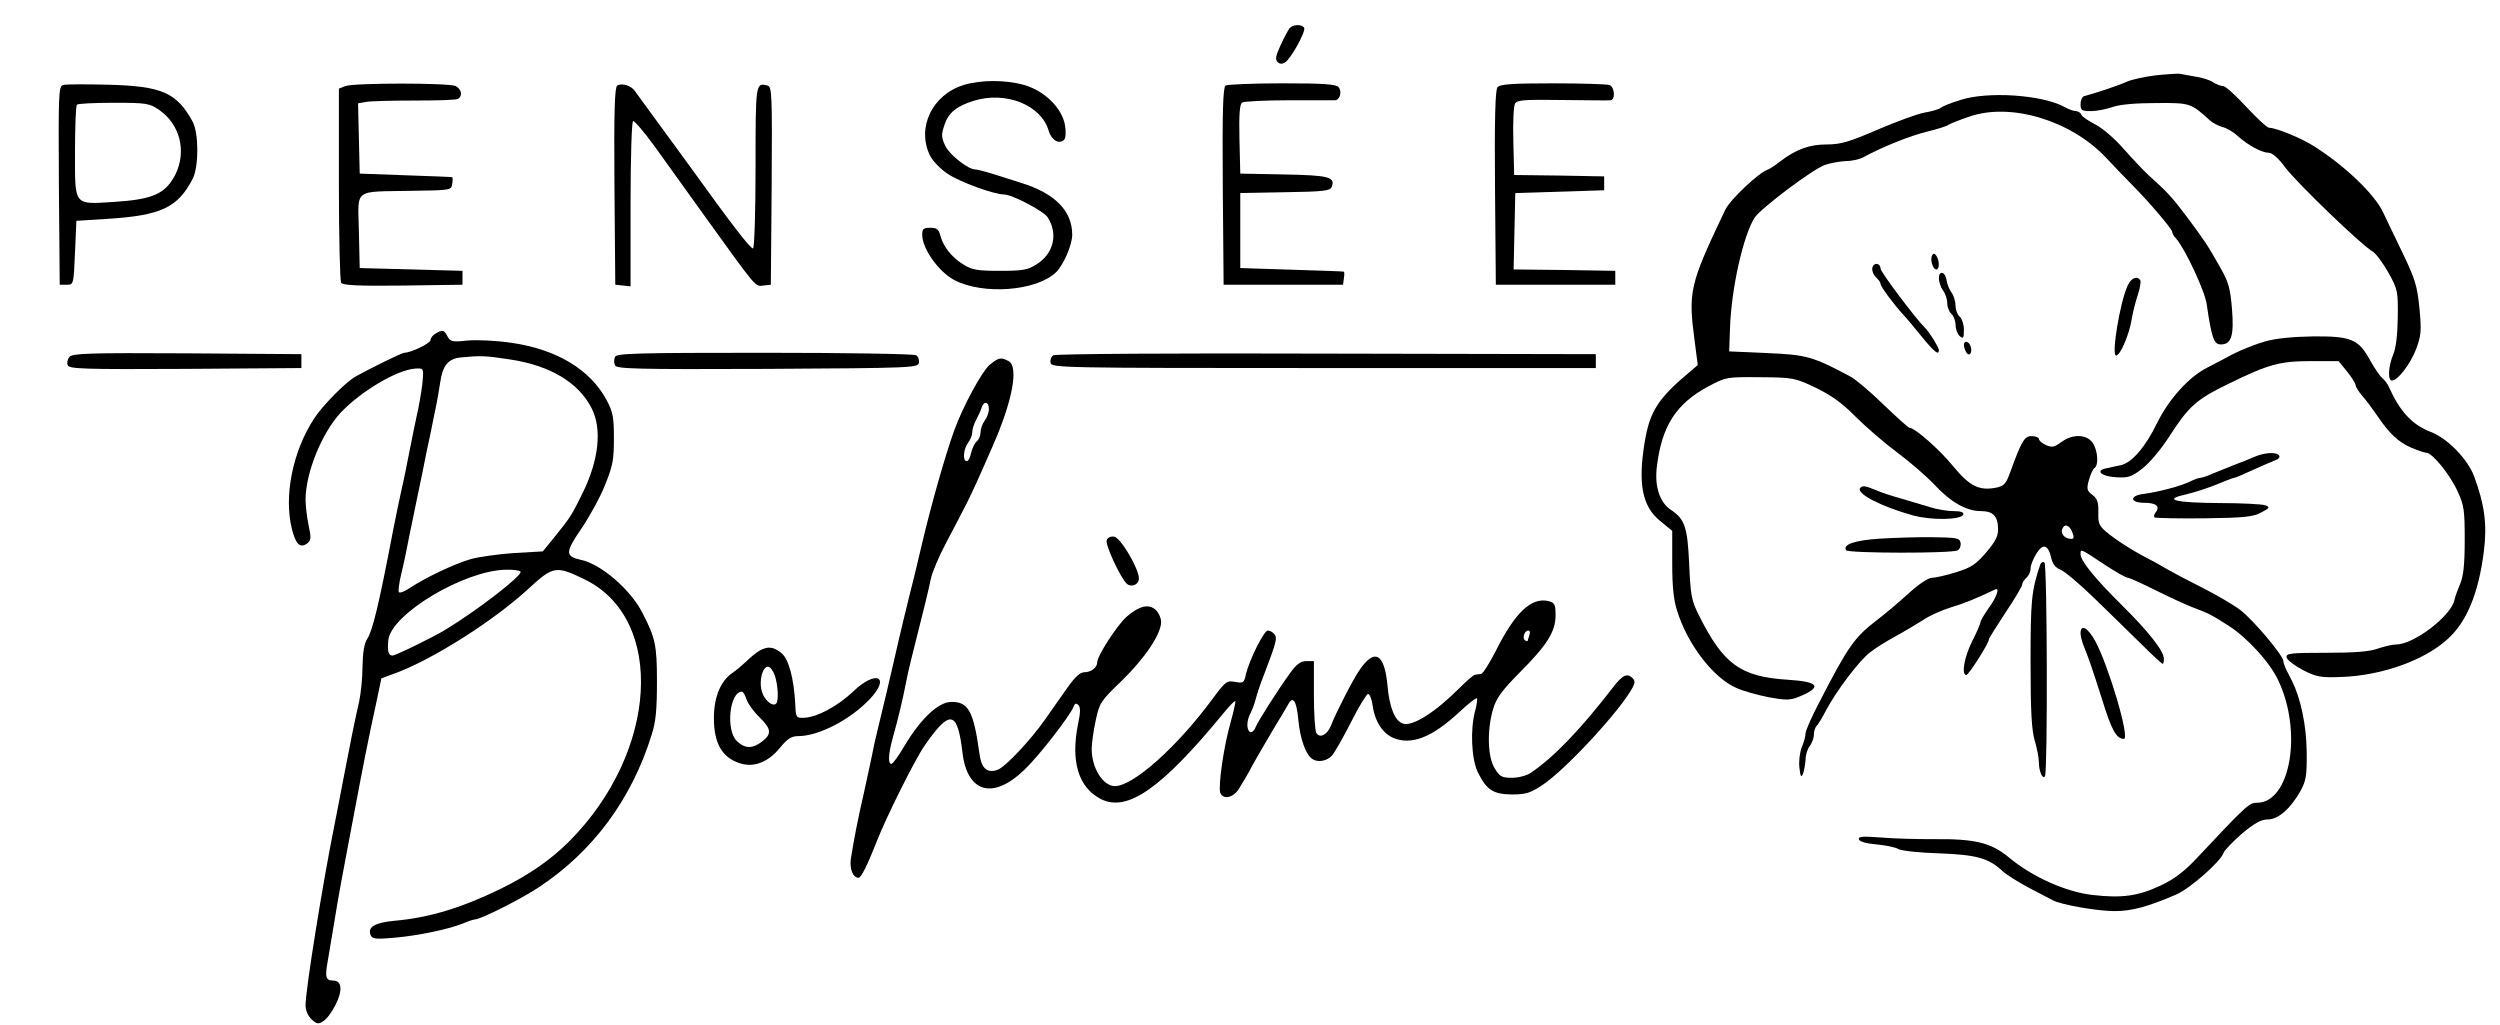 <?xml version="1.0" standalone="no"?>
<!DOCTYPE svg PUBLIC "-//W3C//DTD SVG 20010904//EN"
 "http://www.w3.org/TR/2001/REC-SVG-20010904/DTD/svg10.dtd">
<svg version="1.0" xmlns="http://www.w3.org/2000/svg"
 width="900pt" height="369pt" viewBox="0 0 900 369"
 preserveAspectRatio="xMidYMid meet">
<g transform="translate(0,369) scale(0.1,-0.1)"
fill="#000000" stroke="none">
<path d="M4642 3588 c-5 -7 -20 -35 -32 -61 -17 -37 -20 -51 -11 -60 8 -8 16
-8 27 -2 22 14 76 113 69 125 -9 14 -41 12 -53 -2z"/>
<path d="M7762 3419 c-40 -5 -87 -15 -105 -23 -28 -13 -118 -43 -154 -52 -7
-2 -13 -15 -13 -29 0 -22 4 -25 38 -25 20 0 55 7 78 15 26 9 83 14 156 14 123
1 125 0 193 -62 11 -10 31 -20 45 -24 14 -3 39 -17 55 -32 39 -35 88 -61 113
-61 12 0 35 -20 59 -53 43 -57 278 -283 314 -302 12 -7 37 -41 57 -76 34 -61
35 -68 34 -161 -1 -62 -6 -109 -16 -133 -18 -43 -21 -95 -5 -95 21 0 66 59 87
113 18 49 20 65 12 147 -8 81 -15 104 -60 198 -29 59 -60 126 -71 148 -30 64
-136 166 -246 236 -46 30 -139 68 -164 68 -7 0 -44 34 -82 75 -38 41 -75 75
-83 75 -8 0 -25 6 -37 14 -12 8 -40 17 -62 20 -22 4 -47 8 -55 10 -8 2 -48 -1
-88 -5z"/>
<path d="M3469 3384 c-113 -35 -170 -154 -121 -254 9 -19 38 -49 64 -66 43
-29 166 -74 202 -74 29 0 144 -60 158 -83 38 -59 21 -131 -41 -169 -31 -20
-50 -23 -131 -23 -82 0 -100 3 -132 23 -43 26 -73 66 -83 105 -6 22 -13 27
-36 27 -25 0 -29 -4 -29 -26 0 -49 59 -132 115 -162 105 -55 298 -40 368 29
27 28 57 98 57 134 0 86 -62 149 -185 187 -27 9 -73 23 -101 32 -29 9 -57 16
-63 16 -26 0 -93 53 -108 85 -14 30 -15 40 -3 75 14 44 44 68 105 87 116 36
243 -15 270 -107 10 -35 38 -51 56 -33 6 6 7 29 3 52 -10 61 -73 124 -147 145
-66 19 -155 19 -218 0z"/>
<path d="M227 3384 c-16 -5 -17 -29 -15 -362 l3 -357 25 0 c25 0 25 0 30 115
l5 115 110 7 c194 12 255 40 309 145 22 44 22 164 -1 206 -57 104 -111 127
-303 132 -80 2 -153 2 -163 -1z m345 -89 c76 -52 101 -150 59 -234 -36 -69
-80 -89 -222 -98 -145 -9 -139 -16 -139 181 0 89 3 166 7 169 3 4 63 7 132 7
118 0 129 -2 163 -25z"/>
<path d="M1243 3380 l-23 -9 0 -343 c0 -189 4 -349 8 -356 7 -9 58 -12 223
-10 l214 3 0 25 0 25 -185 5 -185 5 -3 132 c-3 157 -23 142 188 146 142 2 145
2 148 25 2 12 2 23 0 24 -2 1 -77 4 -168 7 l-165 6 -3 127 -3 126 28 5 c15 3
94 5 174 5 81 0 152 2 158 6 17 11 13 34 -8 46 -24 12 -367 12 -398 0z"/>
<path d="M2222 3382 c-9 -7 -12 -86 -10 -363 l3 -354 28 -3 27 -3 0 295 c0
162 4 297 9 300 4 3 39 -38 77 -90 38 -53 118 -164 178 -248 191 -265 184
-258 214 -254 l27 3 3 356 c2 333 1 357 -15 361 -43 11 -43 9 -43 -292 0 -159
-4 -291 -9 -294 -7 -5 -80 90 -223 289 -16 22 -66 90 -111 152 -45 61 -86 118
-92 126 -13 19 -46 29 -63 19z"/>
<path d="M4412 3382 c-9 -7 -12 -86 -10 -363 l3 -354 215 0 215 0 3 23 c2 12
2 23 0 24 -2 1 -86 4 -188 7 l-185 6 0 135 0 135 162 3 c137 2 162 5 167 19
14 36 -10 42 -173 45 l-156 3 -3 124 c-2 90 1 127 10 132 6 4 82 8 168 8 85 0
160 0 166 0 18 1 26 32 13 47 -9 11 -53 14 -203 14 -105 0 -197 -4 -204 -8z"/>
<path d="M5391 3376 c-8 -9 -11 -113 -9 -362 l3 -349 215 0 215 0 0 25 0 25
-183 3 -183 2 3 138 3 137 160 5 160 5 0 25 0 25 -162 3 -162 2 -3 121 c-2 66
1 127 6 136 7 13 34 15 170 13 88 -1 167 -2 174 -1 18 2 15 48 -4 55 -9 3
-100 6 -204 6 -146 0 -190 -3 -199 -14z"/>
<path d="M7057 3330 c-32 -10 -63 -22 -70 -28 -6 -5 -32 -13 -57 -17 -25 -4
-101 -32 -169 -61 -104 -45 -135 -54 -184 -54 -63 0 -110 -17 -167 -60 -19
-15 -40 -29 -47 -31 -32 -11 -135 -108 -152 -144 -129 -271 -134 -293 -110
-475 l11 -84 -28 -24 c-114 -95 -145 -143 -163 -253 -25 -150 -9 -232 55 -284
l44 -36 0 -117 c0 -83 5 -133 18 -172 38 -121 130 -241 214 -277 24 -11 75
-25 115 -33 59 -11 77 -11 105 0 90 36 79 56 -37 63 -170 11 -231 56 -319 232
-27 54 -30 72 -35 185 -6 133 -16 161 -65 194 -40 26 -59 81 -52 150 17 151
69 233 188 296 62 33 65 33 185 32 119 -1 124 -2 200 -38 57 -28 96 -56 143
-104 36 -36 103 -94 150 -129 47 -35 108 -88 135 -117 58 -62 114 -94 166 -94
43 0 61 -17 62 -63 1 -26 -9 -46 -43 -86 -37 -43 -53 -54 -108 -71 -35 -11
-74 -20 -87 -20 -13 0 -48 -23 -86 -58 -35 -32 -84 -73 -109 -92 -85 -65 -105
-94 -211 -299 -27 -51 -49 -102 -49 -111 0 -10 -6 -33 -14 -51 -7 -19 -11 -51
-8 -74 4 -32 6 -36 13 -20 4 11 8 34 9 50 0 17 7 39 15 49 8 11 15 29 15 41 0
12 4 25 9 31 6 5 22 32 36 59 38 71 120 179 158 207 17 14 59 40 92 58 33 18
78 45 100 59 22 15 67 35 100 45 50 15 83 29 158 64 17 8 5 -28 -23 -66 -16
-23 -30 -46 -30 -51 0 -5 -13 -36 -30 -69 -29 -58 -40 -122 -21 -122 8 0 81
114 81 128 0 4 27 47 60 97 33 49 60 95 60 101 0 6 7 17 15 24 8 7 15 21 15
33 0 11 9 35 21 54 24 39 43 32 54 -18 5 -20 16 -34 33 -40 15 -6 72 -54 126
-107 55 -53 130 -127 168 -164 38 -38 71 -68 74 -68 2 0 4 8 4 18 0 28 -54 97
-150 192 -99 98 -150 161 -150 185 0 20 -2 21 87 -38 39 -26 77 -47 83 -47 6
0 50 -20 98 -44 48 -24 105 -50 127 -59 72 -28 69 -26 140 -71 66 -43 147
-131 177 -196 88 -186 43 -440 -77 -440 -28 0 -36 -7 -220 -203 -43 -45 -79
-73 -127 -95 -81 -38 -139 -46 -244 -34 -97 11 -218 65 -303 136 -64 53 -123
67 -276 65 -55 0 -138 2 -184 6 -67 5 -82 4 -79 -7 3 -8 27 -15 64 -18 32 -3
68 -10 79 -17 11 -6 76 -13 145 -15 134 -5 178 -17 227 -62 14 -14 58 -41 97
-62 39 -20 77 -40 86 -45 30 -16 160 -39 222 -39 62 0 118 15 221 59 50 21
162 120 172 151 3 9 33 40 66 69 46 38 69 51 93 51 38 0 82 39 118 103 20 37
23 55 22 142 -1 95 -22 192 -53 254 -6 12 -15 30 -21 41 -5 11 -10 25 -10 30
0 20 -109 149 -155 184 -25 19 -87 55 -138 81 -50 25 -105 54 -122 64 -16 10
-61 35 -100 55 -38 21 -88 53 -111 72 -38 30 -41 37 -40 79 1 37 -4 50 -21 63
-20 15 -22 21 -13 54 6 21 15 40 20 43 16 10 12 63 -6 90 -21 32 -73 34 -114
3 -25 -18 -33 -20 -55 -10 -14 6 -25 16 -25 22 0 5 -12 10 -26 10 -26 0 -36
-16 -78 -132 -15 -41 -22 -48 -52 -54 -60 -11 -94 6 -154 79 -49 60 -137 137
-156 137 -4 0 -46 38 -94 84 -47 46 -100 90 -116 99 -137 73 -158 80 -304 86
l-135 6 3 85 c5 143 48 334 89 397 23 34 209 174 252 189 20 7 53 13 74 14 22
0 51 6 65 14 70 38 168 77 229 92 37 9 73 20 78 25 6 4 39 17 74 29 149 52
365 -13 492 -147 30 -32 74 -78 99 -103 60 -61 140 -155 140 -165 0 -5 6 -16
14 -24 32 -36 104 -190 110 -236 18 -123 26 -145 51 -145 38 0 48 31 40 129
-6 72 -12 95 -41 146 -50 88 -54 93 -118 180 -57 76 -73 93 -141 154 -16 15
-56 57 -89 94 -33 38 -77 76 -103 89 -25 13 -48 28 -50 35 -3 7 -12 13 -20 13
-8 0 -27 7 -41 15 -81 44 -276 57 -375 25z m404 -1558 c6 -15 5 -22 -4 -22
-23 0 -40 18 -33 35 8 22 27 15 37 -13z"/>
<path d="M6956 2771 c-9 -14 2 -51 15 -51 11 0 12 30 0 49 -6 9 -11 10 -15 2z"/>
<path d="M6740 2721 c0 -10 7 -24 15 -31 8 -7 15 -17 15 -22 0 -10 48 -74 80
-109 8 -8 38 -43 65 -77 49 -60 65 -73 65 -52 0 9 -35 66 -50 80 -34 33 -160
201 -160 213 0 10 -7 17 -15 17 -8 0 -15 -8 -15 -19z"/>
<path d="M6980 2688 c0 -13 7 -33 15 -44 8 -10 15 -31 15 -45 0 -15 7 -32 15
-39 8 -7 15 -25 15 -40 0 -15 7 -33 15 -40 13 -11 15 -7 15 23 0 19 -7 40 -15
47 -8 7 -15 24 -15 39 0 15 -6 36 -14 47 -8 11 -16 30 -18 43 -4 33 -28 40
-28 9z"/>
<path d="M7660 2663 c-28 -60 -60 -253 -42 -253 15 0 47 75 56 130 4 25 14 64
22 88 8 24 12 48 9 53 -11 17 -32 9 -45 -18z"/>
<path d="M1568 2489 c-10 -5 -18 -16 -18 -23 0 -12 -71 -46 -95 -46 -8 0 -116
-53 -174 -85 -35 -19 -119 -104 -149 -150 -78 -118 -111 -281 -81 -400 14 -55
29 -69 54 -52 15 12 16 19 6 66 -6 28 -11 71 -11 94 1 97 59 239 127 312 72
76 201 153 267 158 30 2 31 1 28 -38 -1 -22 -9 -69 -16 -105 -8 -36 -22 -103
-31 -150 -9 -47 -22 -112 -30 -145 -7 -33 -21 -98 -30 -145 -52 -272 -74 -361
-93 -390 -11 -17 -16 -48 -17 -100 0 -41 -6 -97 -12 -125 -14 -60 -36 -169
-58 -285 -9 -47 -22 -116 -30 -155 -44 -218 -105 -599 -105 -653 0 -19 8 -39
22 -52 19 -17 24 -18 42 -6 12 7 32 34 44 59 26 50 23 87 -8 87 -27 0 -31 11
-20 71 5 30 16 97 25 149 15 93 27 156 60 330 47 249 58 305 91 457 l17 81 46
17 c132 47 356 188 484 306 89 82 99 83 202 33 292 -143 264 -622 -56 -943
-67 -67 -145 -121 -249 -172 -141 -68 -255 -103 -382 -114 -69 -7 -95 -22 -84
-51 6 -14 17 -16 84 -10 85 7 199 31 250 52 18 8 37 14 42 14 20 0 167 74 230
116 195 129 334 317 406 549 15 46 19 91 19 191 0 133 -6 158 -53 249 -42 82
-148 174 -219 189 -59 13 -59 27 0 113 29 43 68 113 85 157 28 68 32 91 32
167 0 78 -3 95 -27 140 -59 109 -180 182 -343 205 -54 8 -122 11 -157 8 -55
-6 -62 -4 -72 15 -13 24 -18 25 -43 10z m268 -93 c145 -22 247 -83 294 -176
38 -75 26 -187 -34 -308 -36 -73 -43 -85 -93 -147 l-49 -60 -104 -6 c-58 -4
-128 -14 -156 -22 -59 -17 -163 -67 -216 -102 -20 -14 -39 -21 -42 -17 -3 5 1
35 9 68 8 32 21 94 29 137 9 42 23 112 32 155 9 42 22 106 29 142 8 36 21 99
29 140 9 41 18 93 21 115 9 60 29 83 72 88 72 7 88 7 179 -7z m38 -764 c8 -13
-158 -141 -269 -208 -43 -27 -181 -94 -192 -94 -15 0 -19 16 -15 56 11 94 274
251 424 253 26 1 49 -3 52 -7z"/>
<path d="M8155 2461 c-33 -9 -85 -30 -115 -45 -30 -16 -73 -39 -95 -50 -64
-32 -137 -113 -178 -196 -43 -89 -92 -146 -133 -155 -16 -3 -39 -8 -52 -11
-40 -8 -18 -29 35 -32 44 -3 56 1 94 30 25 19 67 68 96 113 72 112 98 136 215
193 145 71 185 82 299 82 l98 0 30 -37 c17 -21 31 -43 31 -49 0 -6 11 -24 25
-40 14 -16 37 -47 52 -69 44 -65 75 -95 122 -116 24 -10 49 -19 56 -19 21 0
84 -77 112 -138 24 -52 26 -68 26 -178 0 -86 -5 -130 -16 -155 -8 -19 -18 -45
-21 -59 -12 -58 -147 -160 -209 -160 -14 0 -44 -7 -67 -15 -30 -11 -84 -15
-187 -15 -130 0 -144 -2 -141 -17 2 -9 28 -29 58 -45 50 -25 63 -28 140 -25
143 5 296 59 380 135 70 62 113 166 132 318 12 95 3 166 -35 269 -23 62 -96
137 -156 160 -66 25 -111 73 -150 160 -5 12 -16 27 -25 34 -9 8 -28 36 -43 63
-42 77 -69 88 -204 87 -73 -1 -136 -7 -174 -18z"/>
<path d="M7070 2448 c0 -7 4 -19 9 -27 11 -17 23 1 15 23 -7 19 -24 21 -24 4z"/>
<path d="M250 2405 c-7 -8 -10 -22 -6 -30 5 -13 57 -15 423 -13 l418 3 0 25 0
25 -411 3 c-355 2 -413 0 -424 -13z"/>
<path d="M2214 2405 c-4 -8 -4 -22 0 -30 5 -13 72 -15 548 -13 522 3 543 4
546 22 2 10 -2 22 -10 27 -7 5 -253 9 -546 9 -464 0 -533 -2 -538 -15z"/>
<path d="M3792 2411 c-8 -5 -12 -17 -10 -27 3 -18 32 -19 983 -19 l980 0 0 25
0 25 -970 2 c-533 2 -976 -1 -983 -6z"/>
<path d="M3562 2376 c-28 -25 -96 -150 -127 -236 -33 -92 -83 -269 -114 -400
-17 -74 -38 -160 -46 -190 -13 -53 -27 -108 -61 -257 -15 -66 -29 -125 -54
-228 -7 -27 -16 -68 -20 -90 -4 -22 -18 -83 -29 -135 -22 -95 -37 -172 -48
-242 -5 -37 8 -68 28 -68 9 0 31 44 65 130 34 88 138 296 172 345 92 133 119
128 137 -25 17 -144 110 -170 222 -62 52 49 164 194 177 226 5 14 10 16 18 8
8 -8 8 -26 -1 -68 -27 -135 1 -228 81 -270 96 -50 221 38 447 314 19 23 36 40
38 38 2 -2 -6 -37 -17 -77 -25 -87 -45 -230 -37 -253 10 -25 44 -19 65 11 10
16 34 55 51 88 18 33 52 90 74 128 23 37 46 77 52 87 19 38 32 21 39 -51 6
-68 27 -126 50 -141 20 -14 53 -8 71 12 10 11 41 66 69 121 28 56 56 101 61
101 6 -1 13 -18 16 -39 8 -60 36 -103 76 -120 65 -26 138 2 237 94 32 30 60
52 63 49 2 -2 0 -21 -6 -43 -19 -67 -14 -178 10 -225 32 -63 55 -77 122 -78
50 0 66 5 110 34 85 57 281 269 325 352 8 15 8 24 0 32 -20 20 -36 13 -70 -31
-119 -154 -214 -253 -297 -309 -14 -10 -45 -18 -68 -18 -36 0 -44 4 -62 34
-26 41 -28 138 -6 213 12 40 31 66 93 129 102 102 132 150 132 209 0 39 -3 45
-25 51 -62 15 -121 -41 -190 -179 -23 -45 -47 -83 -53 -83 -7 -1 -16 -2 -22
-3 -5 0 -31 -23 -57 -49 -87 -87 -168 -138 -202 -127 -29 9 -49 57 -56 137
-11 117 -47 136 -102 54 -24 -35 -86 -157 -102 -199 -13 -32 -39 -46 -52 -26
-5 8 -9 69 -9 137 l0 122 -27 0 c-21 0 -35 -11 -58 -42 -44 -61 -113 -169
-125 -196 -5 -13 -14 -20 -20 -17 -13 8 -13 41 2 68 6 12 15 35 19 52 4 16 17
55 29 85 45 118 49 134 38 147 -6 7 -16 13 -24 13 -14 0 -67 -107 -79 -158 -6
-30 -9 -32 -38 -27 -30 6 -35 2 -79 -57 -128 -175 -289 -319 -355 -318 -43 1
-83 66 -83 134 0 17 6 62 14 100 14 66 17 71 94 145 83 81 142 168 142 212 0
14 -9 34 -20 44 -25 22 -59 14 -104 -25 -34 -30 -106 -141 -106 -164 0 -19
-22 -36 -46 -36 -16 0 -34 -17 -63 -58 -22 -31 -57 -81 -78 -111 -53 -76 -143
-171 -171 -182 -38 -14 -59 4 -66 58 -21 153 -40 188 -103 186 -45 -1 -108
-60 -165 -155 -22 -38 -44 -68 -49 -68 -13 0 -11 36 5 94 20 71 37 144 46 191
4 22 13 63 20 90 51 202 61 244 71 291 4 22 29 81 55 130 26 49 60 114 75 144
24 49 39 81 93 205 71 161 94 285 57 305 -28 15 -36 13 -69 -14z m-2 -158 c0
-13 -7 -32 -15 -42 -8 -11 -15 -30 -15 -42 0 -12 -6 -27 -14 -33 -7 -6 -16
-25 -20 -41 -3 -17 -10 -30 -16 -30 -15 0 -12 43 5 66 8 10 15 27 15 37 0 11
6 31 14 45 8 15 17 35 20 45 8 25 26 21 26 -5z m1946 -814 c-3 -9 -6 -18 -6
-20 0 -3 -4 -3 -10 1 -11 7 -2 35 12 35 6 0 7 -7 4 -16z"/>
<path d="M8115 2045 c-16 -7 -50 -21 -75 -30 -25 -10 -59 -24 -77 -31 -17 -8
-36 -14 -41 -14 -6 0 -23 -6 -39 -14 -33 -16 -112 -37 -165 -44 -53 -6 -51
-32 1 -32 43 0 59 -13 41 -35 -6 -7 -7 -15 -3 -18 4 -2 85 -4 178 -3 143 2
176 5 205 21 31 16 33 19 15 26 -11 4 -85 8 -165 8 -156 1 -203 12 -129 29 46
11 92 26 146 49 17 7 34 13 37 13 3 0 34 13 68 29 35 16 71 31 81 35 10 3 15
10 12 16 -9 14 -54 11 -90 -5z"/>
<path d="M6696 1932 c-12 -20 78 -66 189 -97 68 -19 176 -17 183 3 2 8 -9 12
-35 12 -22 0 -59 6 -84 14 -24 7 -71 21 -104 31 -33 9 -75 23 -93 31 -38 16
-49 17 -56 6z"/>
<path d="M3984 1745 c-6 -16 51 -138 73 -157 18 -14 43 -2 43 20 0 35 -66 147
-89 150 -12 2 -24 -3 -27 -13z"/>
<path d="M6769 1751 c-92 -6 -136 -21 -123 -42 7 -11 385 -12 402 0 8 5 12 17
10 27 -3 17 -14 19 -98 20 -52 1 -138 -2 -191 -5z"/>
<path d="M7345 1658 c-32 -95 -35 -130 -35 -353 0 -177 4 -244 15 -281 8 -27
15 -62 15 -79 0 -32 14 -63 22 -49 10 19 8 763 -2 769 -6 4 -12 0 -15 -7z"/>
<path d="M7490 1410 c0 -10 6 -34 14 -52 17 -42 31 -84 61 -178 37 -120 53
-149 81 -150 23 0 -55 263 -103 352 -27 49 -53 63 -53 28z"/>
<path d="M2735 1348 c-11 -6 -32 -23 -46 -37 -15 -14 -38 -34 -53 -44 -42 -29
-66 -87 -66 -162 0 -93 31 -145 98 -164 48 -14 98 6 139 56 28 34 42 43 67 43
73 0 187 59 257 133 76 80 24 107 -58 29 -57 -54 -131 -94 -178 -96 -29 -1
-30 0 -32 49 -5 94 -24 164 -51 185 -28 22 -48 24 -77 8z m54 -89 c12 -35 15
-92 5 -102 -13 -13 -44 14 -52 46 -10 37 3 87 23 87 7 0 18 -14 24 -31z m-101
-88 c5 -15 26 -44 46 -63 43 -42 45 -60 10 -87 -34 -27 -62 -27 -91 1 -41 38
-27 178 18 178 4 0 12 -13 17 -29z"/>
</g>
</svg>
